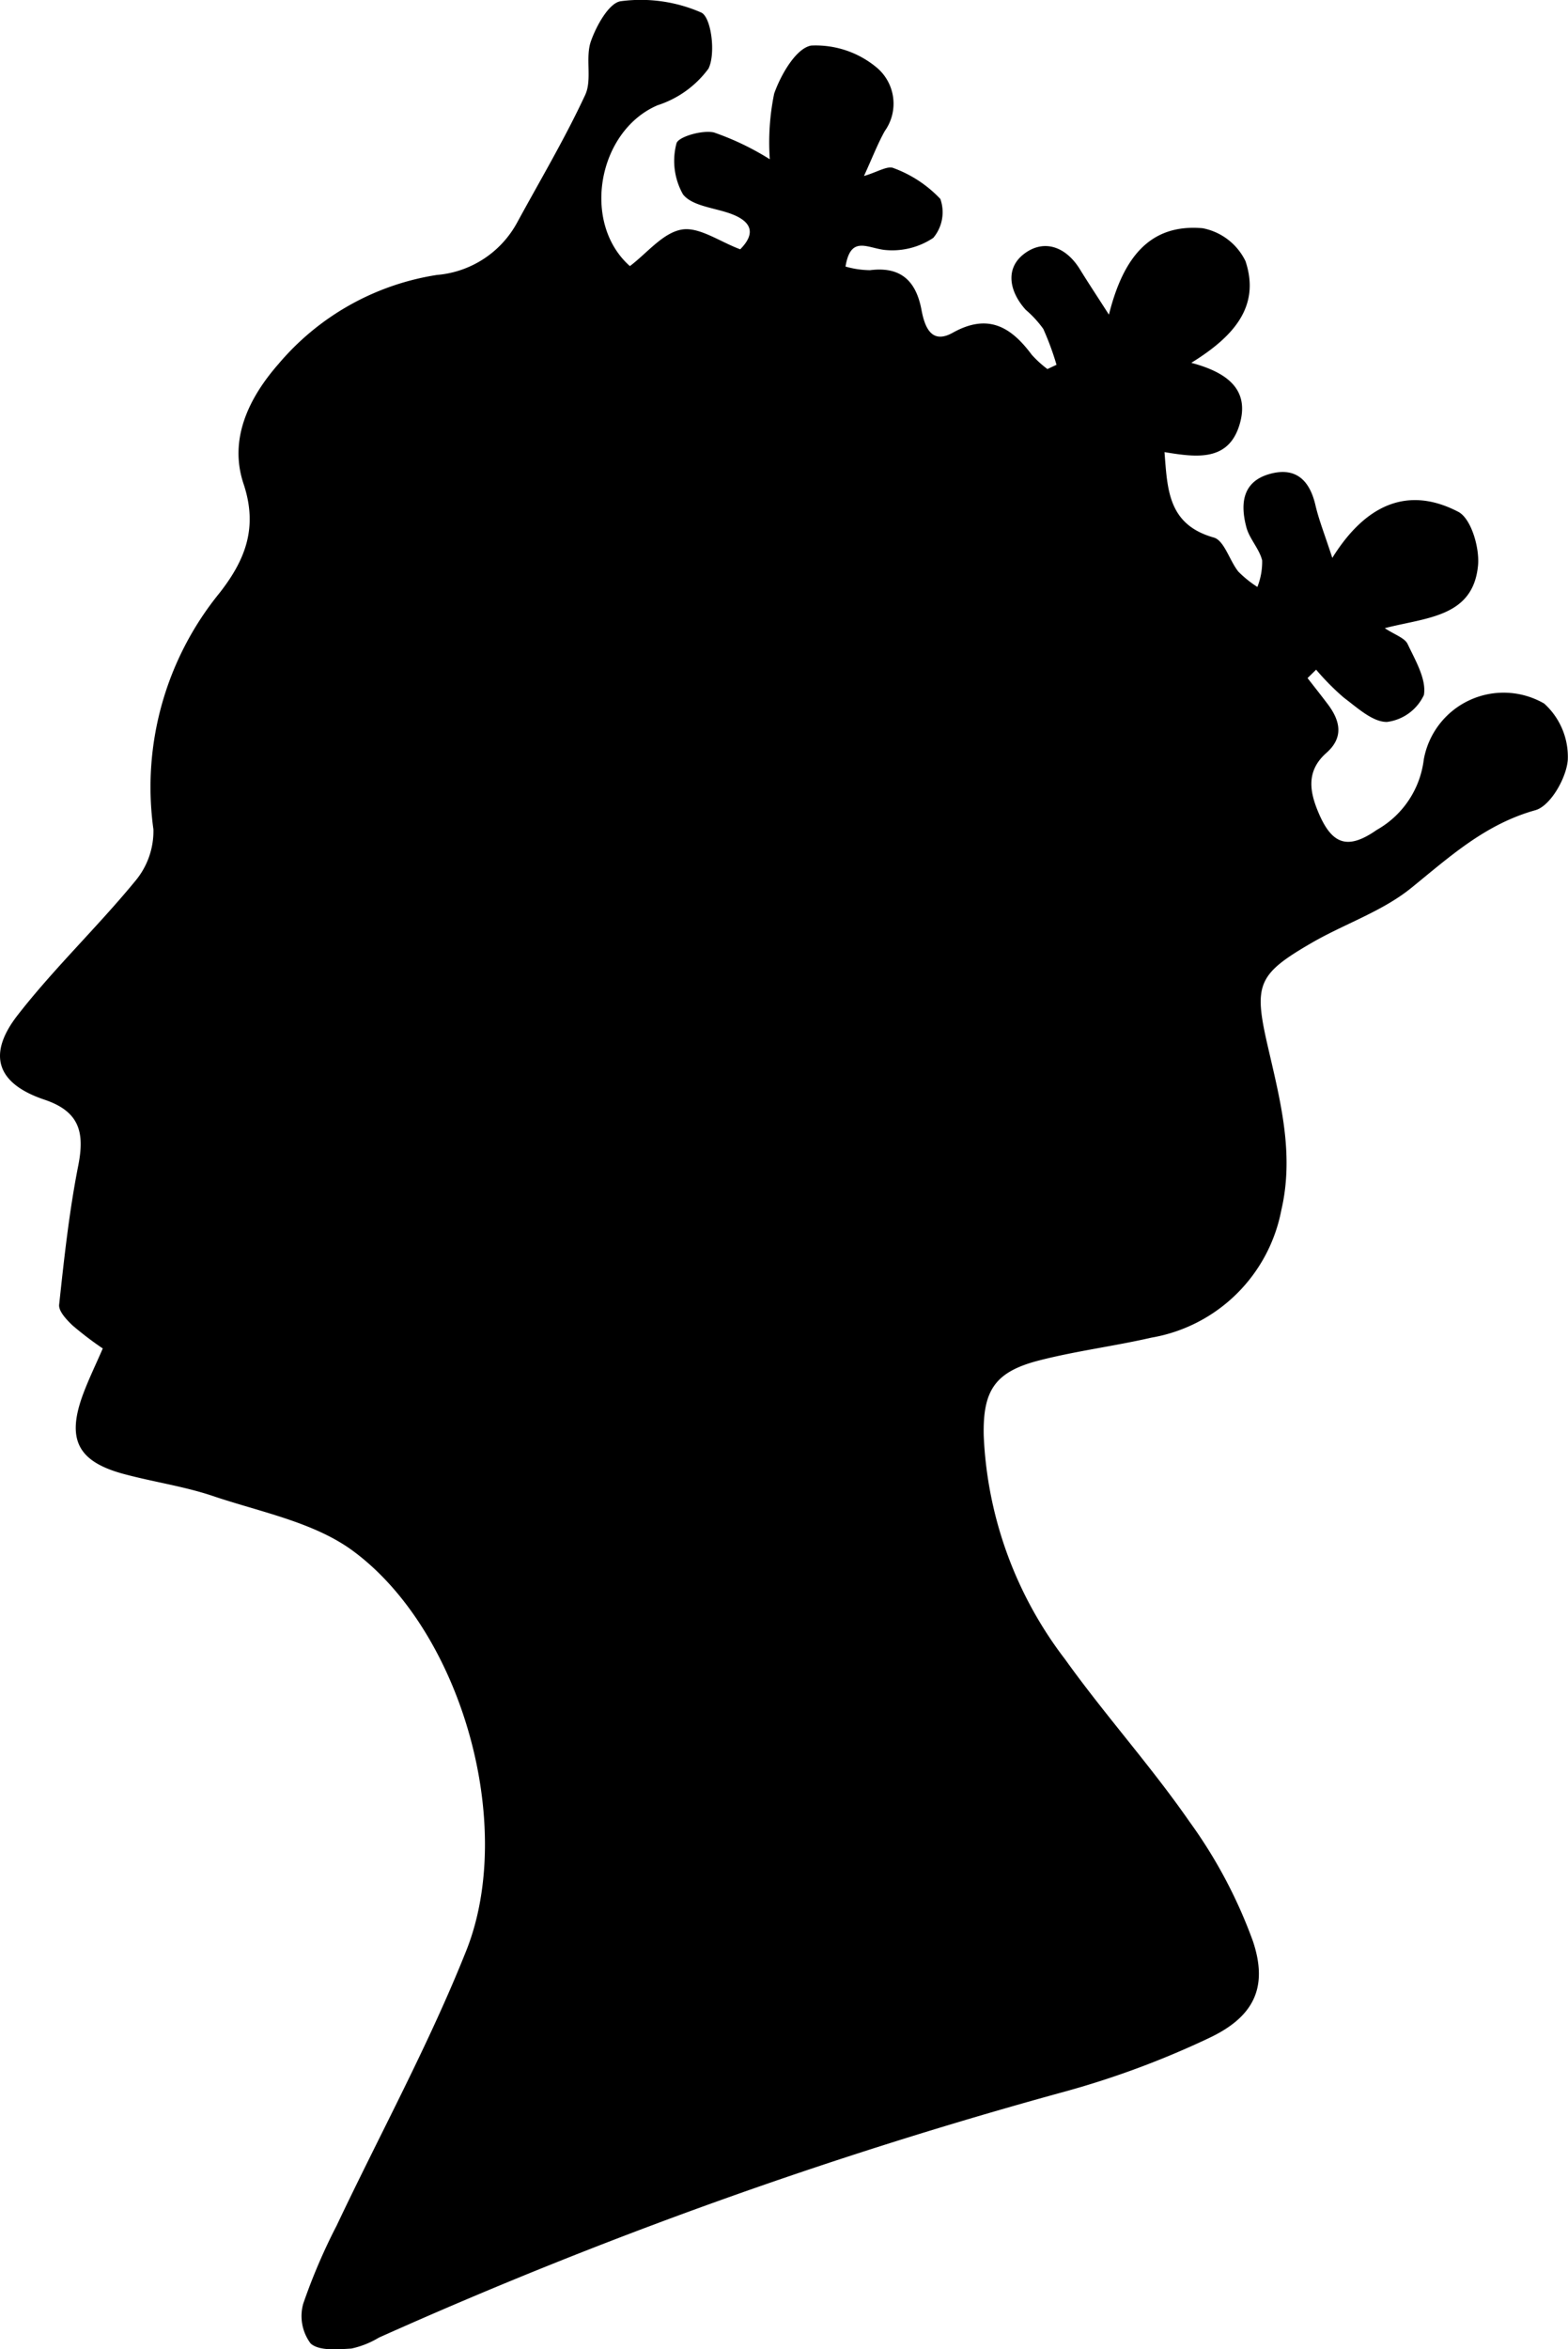 <svg xmlns="http://www.w3.org/2000/svg" width="86.219" height="129.094" viewBox="0 0 86.219 129.094"><path d="M728.86,502.352a18.751,18.751,0,0,1-1.663-1.267c-.326-.31-.775-.785-.736-1.139.276-2.557.553-5.124,1.051-7.645.36-1.824.072-2.972-1.861-3.622-2.609-.877-3.173-2.461-1.471-4.646,2-2.569,4.385-4.838,6.456-7.357a4.268,4.268,0,0,0,1.009-2.85,16.887,16.887,0,0,1,3.636-12.992c1.407-1.8,2.128-3.579,1.319-6-.815-2.44.28-4.708,1.915-6.576a14.27,14.27,0,0,1,8.715-4.9,5.537,5.537,0,0,0,4.411-2.873c1.268-2.33,2.628-4.618,3.745-7.018.394-.846-.006-2.039.314-2.948.3-.86,1.007-2.13,1.652-2.205a8.291,8.291,0,0,1,4.422.626c.55.269.8,2.268.391,3.08a5.606,5.606,0,0,1-2.8,2.013c-3.281,1.407-4.206,6.463-1.52,8.838.939-.707,1.808-1.824,2.843-2.006.956-.17,2.089.663,3.223,1.083.825-.831.712-1.521-.574-1.974-.892-.314-2.088-.414-2.575-1.049a3.737,3.737,0,0,1-.357-2.792c.082-.363,1.413-.752,2.058-.607A15.023,15.023,0,0,1,765.538,437a13.308,13.308,0,0,1,.24-3.608c.366-1.038,1.2-2.488,2.033-2.64a5.236,5.236,0,0,1,3.565,1.175,2.591,2.591,0,0,1,.485,3.521c-.391.7-.682,1.461-1.145,2.472.732-.212,1.3-.584,1.631-.433a6.735,6.735,0,0,1,2.568,1.693,2.191,2.191,0,0,1-.388,2.14,4.057,4.057,0,0,1-2.717.658c-.961-.13-1.832-.771-2.109.918a5.034,5.034,0,0,0,1.347.2c1.7-.217,2.534.6,2.83,2.18.177.947.547,1.912,1.716,1.259,1.936-1.082,3.2-.336,4.346,1.207a5.889,5.889,0,0,0,.863.787l.5-.234a15.426,15.426,0,0,0-.727-1.972,5.875,5.875,0,0,0-.963-1.047c-.9-.993-1.146-2.256-.116-3.06,1.1-.856,2.325-.426,3.1.843.437.711.9,1.407,1.588,2.481.777-3.113,2.236-5.007,5.155-4.75a3.313,3.313,0,0,1,2.355,1.81c.844,2.538-.723,4.19-2.981,5.587,1.914.509,3.213,1.424,2.67,3.339-.6,2.11-2.383,1.856-4.143,1.568.162,2.053.19,3.983,2.709,4.694.577.162.862,1.26,1.351,1.872a6.044,6.044,0,0,0,1.047.843,3.769,3.769,0,0,0,.263-1.458c-.156-.641-.7-1.184-.869-1.825-.341-1.287-.226-2.527,1.327-2.938,1.407-.372,2.156.372,2.471,1.725.192.827.514,1.623.928,2.9,1.836-2.949,4.167-3.97,6.928-2.532.708.369,1.179,1.98,1.084,2.956-.274,2.834-2.827,2.844-5.126,3.437.551.367,1.094.531,1.257.875.426.9,1.042,1.937.893,2.8a2.6,2.6,0,0,1-2.033,1.479c-.791.006-1.632-.785-2.37-1.336a13.82,13.82,0,0,1-1.523-1.537l-.471.463c.362.465.728.927,1.086,1.4.7.914.932,1.844-.048,2.709-1.144,1.009-.923,2.161-.41,3.349.742,1.716,1.611,1.978,3.176.886a5.148,5.148,0,0,0,2.586-3.865,4.46,4.46,0,0,1,6.619-3.081,3.941,3.941,0,0,1,1.3,3.1c-.078,1-.956,2.53-1.781,2.761-2.763.772-4.7,2.55-6.824,4.271-1.6,1.3-3.7,1.984-5.512,3.04-2.943,1.709-3.156,2.28-2.39,5.616.685,2.983,1.483,5.939.754,9.059a8.783,8.783,0,0,1-7.141,7c-2.054.471-4.158.733-6.2,1.259-2.412.623-3.077,1.652-3.021,4.135a21.708,21.708,0,0,0,4.472,12.281c2.177,3.042,4.7,5.839,6.832,8.91a26.656,26.656,0,0,1,3.5,6.588c.86,2.578.015,4.187-2.466,5.34a48.581,48.581,0,0,1-7.808,2.9,260.432,260.432,0,0,0-37.79,13.54,4.923,4.923,0,0,1-1.508.6c-.763.05-1.782.14-2.245-.28a2.518,2.518,0,0,1-.408-2.176,32.18,32.18,0,0,1,1.84-4.3c2.386-5.036,5.073-9.95,7.13-15.116,2.746-6.9-.256-17.551-6.228-21.958-2.145-1.583-5.08-2.134-7.7-3.018-1.6-.541-3.307-.777-4.946-1.223-2.516-.687-3.118-1.92-2.189-4.4C728.1,504.006,728.484,503.22,728.86,502.352Z" transform="translate(-723.209 -428.248)"/></svg>